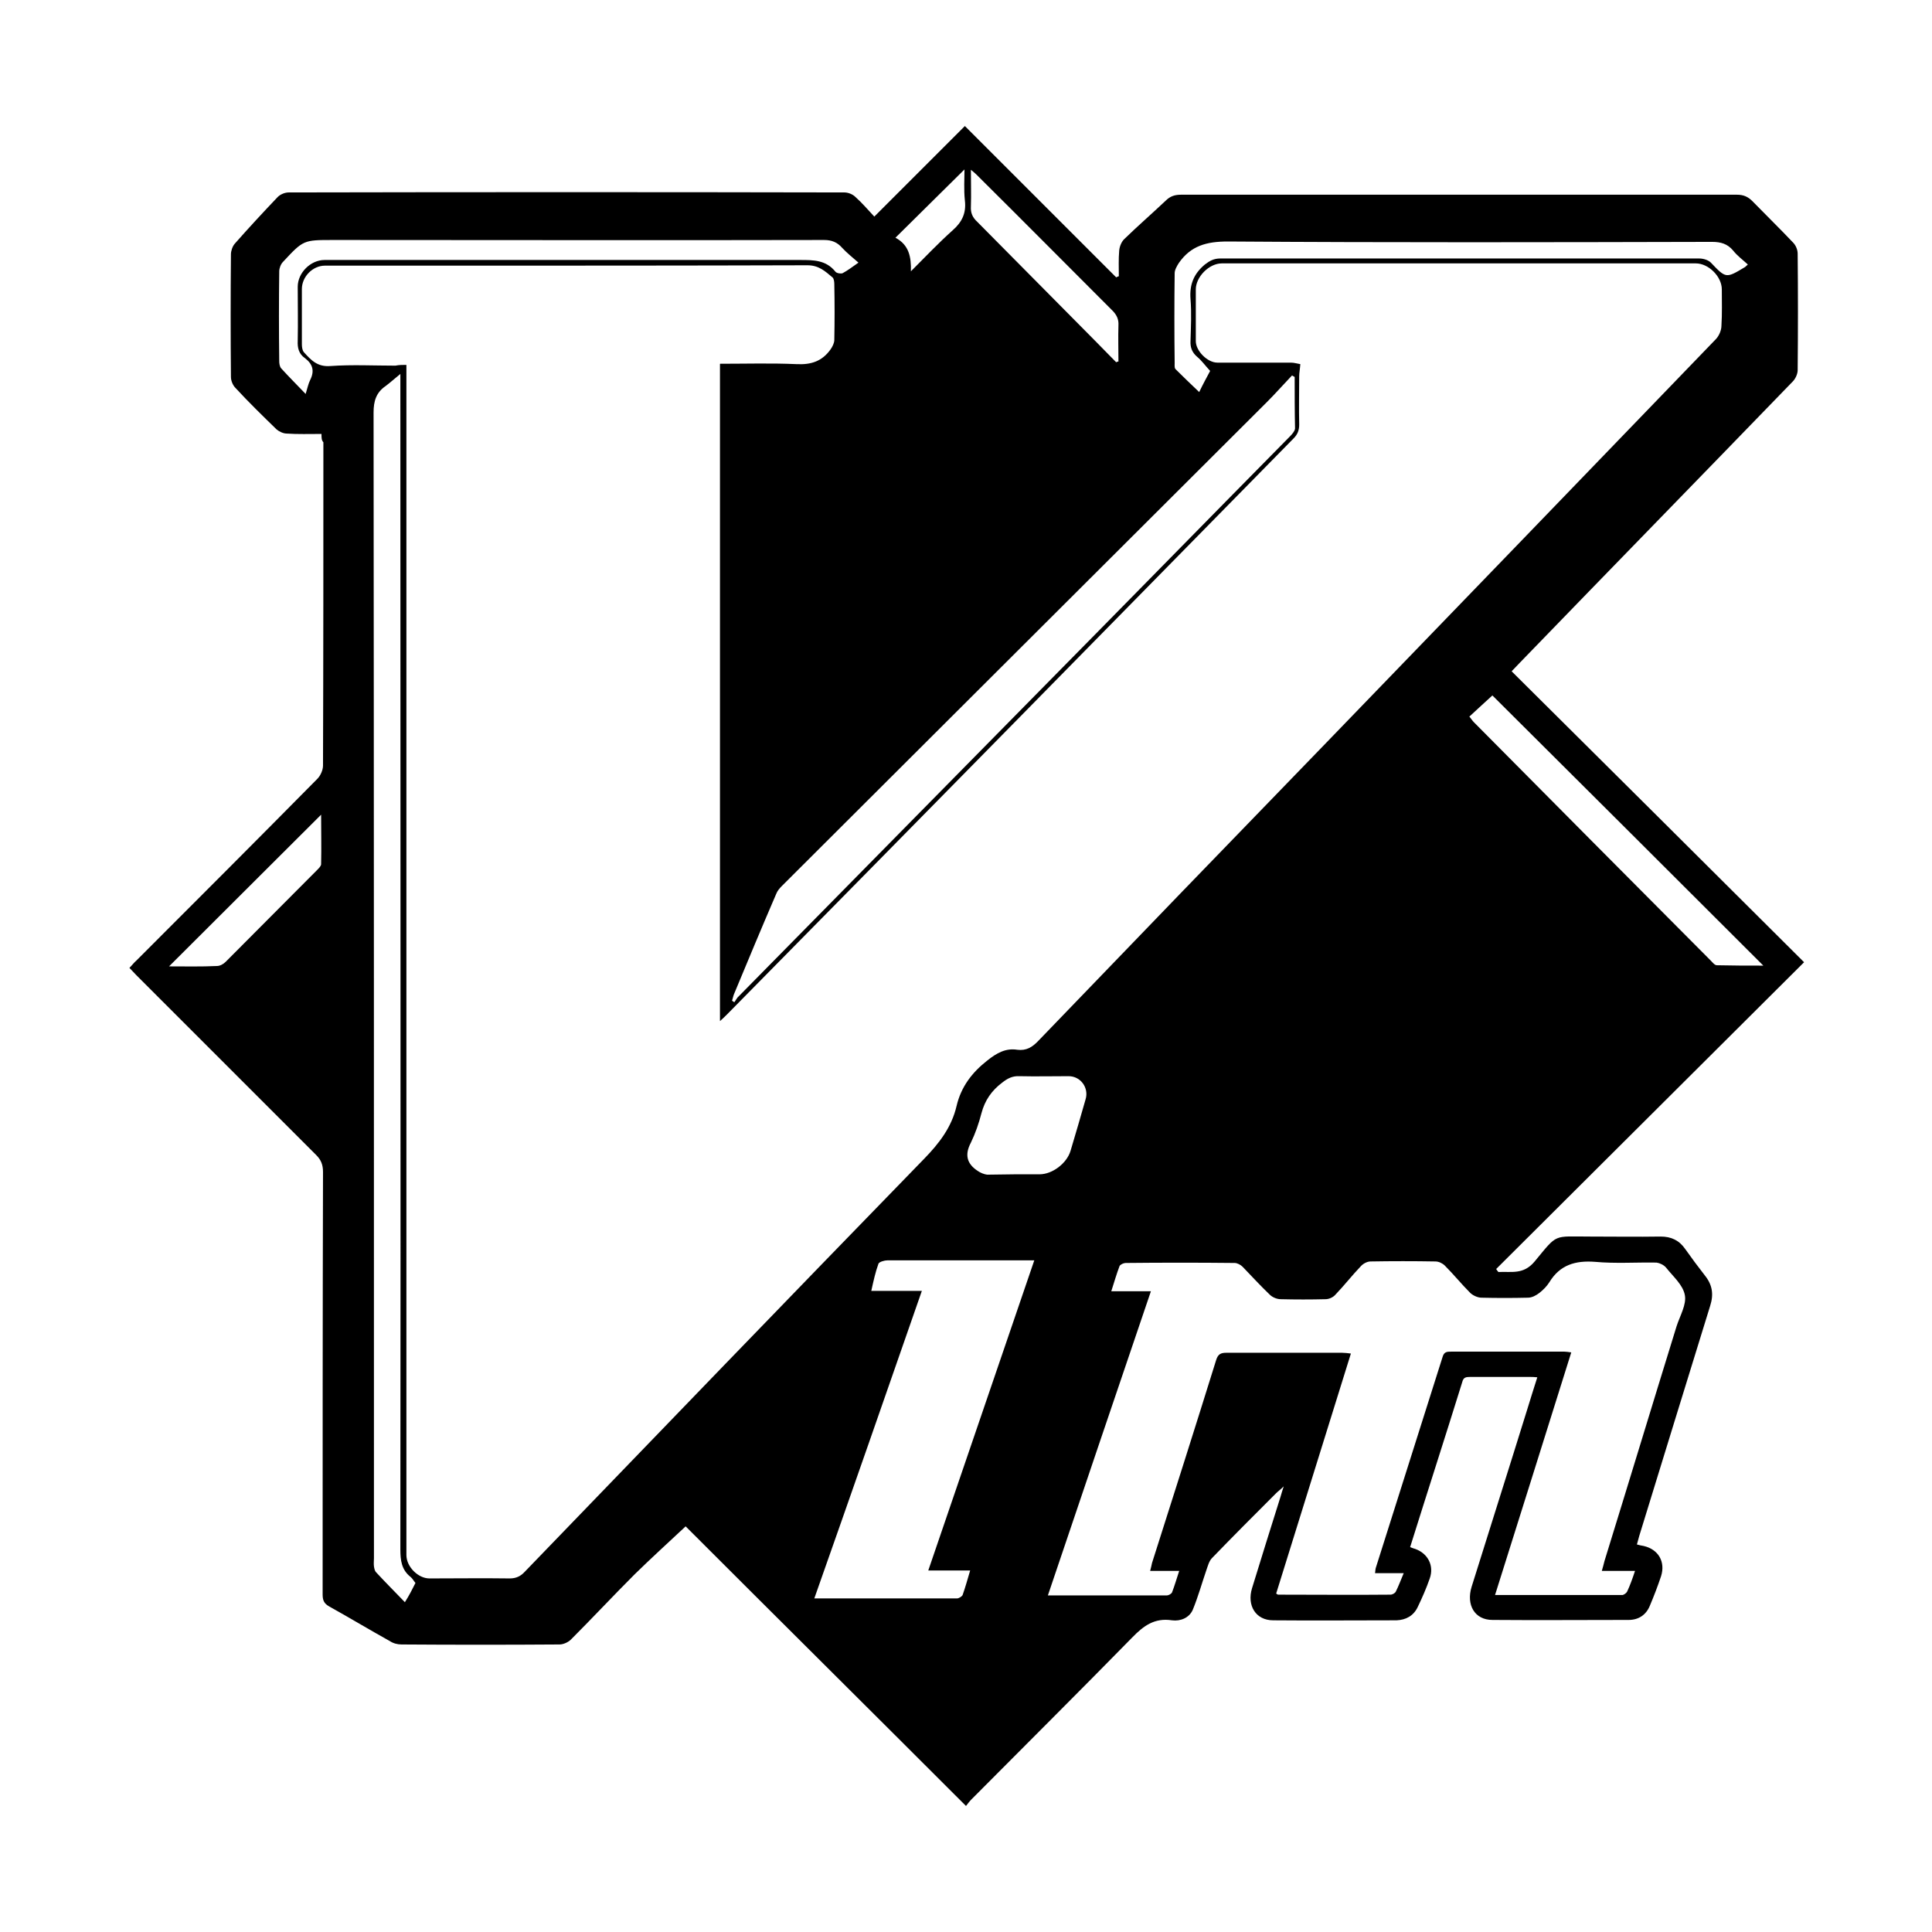 <?xml version="1.0" encoding="utf-8"?>
<!-- Generator: Adobe Illustrator 27.9.0, SVG Export Plug-In . SVG Version: 6.00 Build 0)  -->
<svg version="1.1" id="Layer_1" xmlns="http://www.w3.org/2000/svg" xmlns:xlink="http://www.w3.org/1999/xlink" x="0px" y="0px"
	 viewBox="0 0 512 512" style="enable-background:new 0 0 512 512;" xml:space="preserve">
<g>
	<path d="M85.2,115c-3.3,0-6.3,0.1-9.2-0.1c-0.9,0-2-0.5-2.7-1.1c-3.7-3.6-7.4-7.2-10.9-11c-0.7-0.7-1.2-1.9-1.2-2.9
		c-0.1-10.8-0.1-21.7,0-32.5c0-0.9,0.4-2.1,1-2.8c3.7-4.2,7.5-8.3,11.4-12.4c0.7-0.7,1.9-1.2,2.9-1.2c49.1-0.1,98.2-0.1,147.3,0
		c1,0,2.2,0.5,2.9,1.2c1.8,1.6,3.4,3.5,5,5.2c8.2-8.2,16.1-16.1,24-24c13.6,13.6,26.8,26.8,40.1,40.1c0.2-0.1,0.4-0.2,0.7-0.3
		c0-2.3-0.1-4.5,0.1-6.8c0.1-1.1,0.6-2.3,1.3-3c3.6-3.5,7.4-6.8,11-10.2c1.2-1.2,2.4-1.6,4.1-1.6c36,0,72,0,107.9,0
		c13.1,0,26.3,0,39.4,0c1.7,0,2.9,0.5,4.1,1.7c3.6,3.7,7.3,7.3,10.8,11c0.7,0.7,1.2,1.9,1.2,2.9c0.1,10.3,0.1,20.6,0,30.9
		c0,1-0.6,2.3-1.3,3c-24.1,24.9-48.3,49.7-72.4,74.6c-0.7,0.7-1.3,1.4-2.1,2.2c25.9,25.7,51.6,51.3,77.5,77.1
		c-27.5,27.4-54.6,54.4-81.6,81.3c0.2,0.3,0.4,0.6,0.6,0.8c3.4-0.2,6.6,0.8,9.6-2.8c6.2-7.5,4.8-6.6,14.6-6.6c6.3,0,12.5,0.1,18.8,0
		c2.8,0,4.9,1,6.5,3.3c1.7,2.4,3.4,4.7,5.2,7c2,2.5,2.4,5,1.4,8.1c-6.3,20.3-12.5,40.6-18.8,61c-0.2,0.7-0.4,1.4-0.6,2.2
		c0.7,0.2,1.2,0.3,1.8,0.4c3.9,0.9,5.8,4.2,4.6,8c-0.9,2.7-1.9,5.3-3,7.9c-1,2.4-3,3.7-5.6,3.7c-12,0-24,0.1-36.1,0
		c-4.7,0-7-4-5.5-8.8c4.9-15.7,9.9-31.4,14.8-47.2c0.8-2.7,1.7-5.4,2.6-8.3c-0.8-0.1-1.5-0.1-2.1-0.1c-5.2,0-10.5,0-15.7,0
		c-1.1,0-1.8,0.1-2.1,1.4c-4.5,14.5-9.2,29-13.8,43.7c0.5,0.2,1,0.4,1.4,0.5c3.3,1.2,5,4.4,3.8,7.8c-0.9,2.6-2,5.1-3.2,7.6
		c-1.1,2.3-3.1,3.4-5.6,3.5c-10.9,0-21.8,0.1-32.7,0c-4.6,0-7-3.9-5.6-8.5c2.5-8.1,5-16.2,7.6-24.4c0.2-0.7,0.4-1.4,0.8-2.6
		c-0.9,0.9-1.5,1.3-2,1.8c-5.7,5.7-11.4,11.4-17,17.2c-0.8,0.8-1.1,2.1-1.5,3.2c-1.2,3.5-2.2,7.1-3.6,10.5c-0.9,2.1-3.2,3.1-5.5,2.8
		c-4.6-0.7-7.5,1.4-10.6,4.6c-14.1,14.4-28.4,28.6-42.6,42.9c-0.5,0.5-1,1.2-1.4,1.7c-25-25-49.9-49.7-74.3-74.1
		c-4.6,4.3-9.1,8.4-13.5,12.7c-5.7,5.7-11.2,11.6-16.9,17.3c-0.7,0.7-2,1.3-3,1.3c-14,0.1-27.9,0.1-41.9,0c-1.1,0-2.2-0.3-3.1-0.9
		c-5.4-3-10.7-6.2-16.1-9.2c-1.4-0.8-1.7-1.7-1.7-3.2c0-37.3,0-74.6,0.1-111.9c0-1.9-0.5-3.2-1.8-4.5
		c-15.9-15.9-31.8-31.8-47.7-47.7c-0.6-0.6-1.1-1.2-1.8-1.9c0.7-0.7,1.2-1.4,1.9-2c16-16,32-32,47.9-48.1c0.8-0.8,1.5-2.3,1.5-3.5
		c0.1-28.6,0.1-57.1,0.1-85.7C85.2,116.7,85.2,116,85.2,115z M107.7,96.7c0,1.3,0,2.3,0,3.3c0,48.5,0,97,0,145.5
		c0,55.5,0,111.1,0,166.6c0,3.1,3.1,6.2,6.1,6.2c7.1,0,14.2-0.1,21.3,0c1.7,0,2.9-0.6,4-1.8c35.2-36.5,70.4-73,105.8-109.4
		c4-4.1,7.3-8.4,8.6-14c1.2-5.1,4.1-8.9,8.2-12.1c2.4-1.9,4.8-3.3,7.9-2.8c2.4,0.3,4-0.7,5.6-2.4c25.4-26.4,50.9-52.8,76.4-79.1
		c34.4-35.6,68.8-71.2,103.2-106.9c0.8-0.9,1.4-2.3,1.4-3.5c0.2-3.2,0.1-6.4,0.1-9.6c0-3.4-3.5-6.9-6.9-6.9c-12.2,0-24.5,0-36.7,0
		c-29.6,0-59.3,0-88.9,0c-3.4,0-6.9,3.6-6.9,6.9c0,4.6,0,9.1,0,13.7c0,2.6,3.1,5.7,5.7,5.7c6.5,0,13,0,19.5,0c0.9,0,1.8,0.3,2.5,0.4
		c-0.1,1.4-0.3,2.3-0.3,3.2c0,4.3-0.1,8.5,0,12.8c0,1.5-0.4,2.6-1.5,3.7C292.8,167.1,242.8,218,192.7,268.8
		c-0.5,0.5-1.1,1.1-1.9,1.8c0-58.3,0-116.2,0-174.2c6.9,0,13.6-0.2,20.3,0.1c3.9,0.2,6.8-0.8,9-3.9c0.5-0.7,1-1.7,1-2.5
		c0.1-4.9,0.1-9.9,0-14.8c0-0.6-0.1-1.5-0.5-1.8c-1.9-1.6-3.6-3.2-6.6-3.2c-32.7,0.1-65.4,0.1-98.1,0.1c-9.9,0-19.9,0-29.8,0
		c-3.2,0-6.1,2.9-6.1,6.2c0,4.9,0,9.7,0,14.6c0,0.7,0.1,1.6,0.5,2.1c1.9,2.1,3.6,4,7.1,3.7c5.7-0.4,11.5-0.1,17.2-0.1
		C105.8,96.7,106.6,96.7,107.7,96.7z M424.5,416.3c0.3-1,0.5-1.8,0.7-2.6c6.4-20.7,12.7-41.5,19.1-62.2c0.9-2.8,2.7-5.8,2.2-8.3
		c-0.5-2.7-3.1-4.9-5-7.3c-0.6-0.7-1.7-1.2-2.5-1.3c-5.4-0.1-10.9,0.3-16.3-0.2c-5.2-0.4-9.3,0.8-12.1,5.4c-0.7,1.1-1.6,2-2.6,2.8
		c-0.9,0.7-2,1.3-3.1,1.3c-4.1,0.1-8.2,0.1-12.3,0c-1,0-2.3-0.6-3-1.3c-2.3-2.3-4.4-4.9-6.7-7.2c-0.6-0.6-1.6-1.1-2.5-1.1
		c-5.7-0.1-11.5-0.1-17.2,0c-0.9,0-2,0.6-2.6,1.3c-2.3,2.4-4.4,5.1-6.7,7.5c-0.6,0.7-1.7,1.2-2.6,1.2c-4,0.1-7.9,0.1-11.9,0
		c-1,0-2.2-0.5-2.9-1.2c-2.5-2.4-4.8-4.9-7.2-7.4c-0.5-0.5-1.4-1-2.1-1c-9.6-0.1-19.3-0.1-28.9,0c-0.5,0-1.4,0.4-1.6,0.8
		c-0.8,2.1-1.4,4.2-2.2,6.7c3.7,0,6.9,0,10.5,0c-9.2,27-18.2,53.7-27.3,80.6c10.8,0,21.2,0,31.5,0c0.5,0,1.2-0.4,1.4-0.8
		c0.7-1.8,1.2-3.6,1.9-5.7c-2.7,0-5.1,0-7.7,0c0.2-0.8,0.4-1.5,0.5-2.1c5.7-17.9,11.4-35.8,17-53.8c0.5-1.6,1.3-1.9,2.7-1.9
		c10.2,0,20.5,0,30.7,0c0.7,0,1.4,0.1,2.3,0.2c-6.7,21.4-13.2,42.5-19.8,63.6c0.3,0.2,0.4,0.3,0.5,0.3c9.9,0,19.9,0.1,29.8,0
		c0.5,0,1.2-0.4,1.4-0.8c0.7-1.4,1.3-3,2.1-4.9c-2.8,0-5.1,0-7.6,0c0.1-0.7,0.1-1.1,0.2-1.4c5.9-18.6,11.8-37.2,17.7-55.9
		c0.4-1.4,1.2-1.4,2.3-1.4c10,0,20,0,30,0c0.5,0,1,0.1,1.8,0.2c-6.7,21.4-13.4,42.7-20.2,64.3c11.5,0,22.6,0,33.7,0
		c0.4,0,1.1-0.5,1.3-0.9c0.8-1.7,1.4-3.4,2.1-5.5C430.3,416.3,427.6,416.3,424.5,416.3z M244.3,342.1c-9.5,27.3-18.9,54.3-28.5,81.5
		c12.9,0,25.4,0,37.8,0c0.5,0,1.3-0.5,1.5-0.9c0.7-2,1.3-4.1,2-6.5c-3.8,0-7.3,0-11.1,0c9.4-27.5,18.7-54.7,28.1-82.2
		c-2,0-3.6,0-5.3,0c-11.2,0-22.4,0-33.6,0c-0.8,0-2.2,0.4-2.4,0.9c-0.8,2.2-1.3,4.5-1.9,7.2C235.5,342.1,239.7,342.1,244.3,342.1z
		 M343.1,99.9c-0.2-0.1-0.5-0.3-0.7-0.4c-2.2,2.3-4.3,4.7-6.6,7c-42.9,42.8-85.7,85.5-128.6,128.3c-0.6,0.6-1.2,1.3-1.5,2.1
		c-3.8,8.8-7.5,17.7-11.2,26.6c-0.2,0.5-0.3,1.1-0.5,1.7c0.2,0.1,0.4,0.3,0.6,0.4c0.4-0.5,0.7-1.2,1.2-1.6
		c26.1-26.5,52.2-53,78.3-79.5c22.6-22.9,45.1-45.9,67.7-68.8c0.6-0.6,1.3-1.4,1.4-2.1C343.1,109,343.1,104.5,343.1,99.9z
		 M110.1,419.5c-0.5-0.6-0.8-1.2-1.3-1.6c-2.4-1.9-2.7-4.4-2.7-7.3c0.1-102.8,0-205.7,0-308.5c0-0.8,0-1.7,0-3
		c-1.6,1.3-2.7,2.3-3.9,3.2c-2.5,1.7-3.2,4-3.2,7c0.1,101.2,0.1,202.4,0.1,303.6c0,0.7-0.1,1.5,0,2.2c0.1,0.6,0.2,1.2,0.6,1.6
		c2.4,2.6,4.9,5.1,7.6,7.9C108.5,422.7,109.3,421.1,110.1,419.5z M227.5,69.6c-1.6-1.4-3.1-2.6-4.3-3.9c-1.3-1.5-2.8-2.1-4.8-2.1
		c-43.4,0.1-86.7,0-130.1,0c-7.9,0-7.9,0-13.3,5.8c-0.6,0.6-1,1.7-1,2.5c-0.1,7.9-0.1,15.8,0,23.8c0,0.6,0.1,1.4,0.5,1.9
		c2,2.2,4.2,4.4,6.5,6.8c0.5-1.6,0.7-2.7,1.2-3.7c1.2-2.4,0.7-4.2-1.4-5.8c-1.6-1.1-2-2.7-1.9-4.6c0.1-4.8,0-9.6,0-14.3
		c0-3.7,3.4-7.1,7.1-7.1c42,0,84,0,126.1,0c3.5,0,6.8,0,9.3,3.1c0.3,0.4,1.4,0.6,1.9,0.4C224.6,71.7,225.8,70.8,227.5,69.6z
		 M389.4,189.9c0.5,0.6,0.8,1.1,1.2,1.5c20.9,21.1,41.9,42.2,62.8,63.2c0.5,0.5,1,1.2,1.6,1.2c4.1,0.1,8.1,0.1,12.3,0.1
		c-24.1-24.1-48-47.9-71.8-71.6C393.7,185.9,391.6,187.9,389.4,189.9z M320.7,98.3c-1.3-1.4-2.2-2.7-3.4-3.7
		c-1.4-1.2-1.9-2.5-1.8-4.3c0.1-3.7,0.3-7.3,0-11c-0.3-3.8,0.8-6.7,3.8-9.2c1.3-1,2.4-1.6,4.1-1.6c20.4,0,40.9,0,61.3,0
		c21.9,0,43.7,0,65.6,0c1.1,0,2.4,0.4,3.1,1.1c4,4.2,4,4.2,9,1.2c0.2-0.1,0.3-0.3,0.8-0.7c-1.4-1.3-2.8-2.3-3.9-3.7
		c-1.5-1.8-3.3-2.3-5.6-2.3c-42.8,0.1-85.5,0.2-128.3-0.1c-5.6,0-9.8,1.1-13,5.7c-0.5,0.8-1.1,1.8-1.1,2.7c-0.1,7.9-0.1,15.8,0,23.8
		c0,0.6-0.1,1.4,0.3,1.7c2,2,4,3.9,6.2,6C318.8,101.8,319.8,100,320.7,98.3z M269.2,311.2c2.1,0,4.2,0,6.3,0c3.4,0,7.2-2.9,8.2-6.2
		c1.4-4.6,2.7-9.2,4-13.7c0.9-3-1.3-6.1-4.5-6.1c-4.3,0-8.7,0.1-13,0c-1.9-0.1-3.2,0.6-4.6,1.7c-2.8,2.1-4.6,4.7-5.5,8.1
		c-0.7,2.7-1.6,5.3-2.8,7.8c-1.7,3.2-1.1,5.6,1.8,7.5c0.7,0.5,1.7,0.9,2.5,1C264.2,311.3,266.7,311.2,269.2,311.2z M295.8,96
		c0.2-0.1,0.4-0.2,0.6-0.2c0-3.2-0.1-6.4,0-9.6c0.1-1.6-0.5-2.8-1.6-3.9c-12-12-24-24.1-36.1-36.1c-0.4-0.4-0.8-0.7-1.4-1.2
		c0,3.5,0.1,6.6,0,9.7c-0.1,1.7,0.4,2.9,1.7,4.1C269.5,69.4,280,80,290.5,90.6C292.3,92.4,294,94.2,295.8,96z M44.8,256.1
		c4.4,0,8.5,0.1,12.7-0.1c0.8,0,1.7-0.5,2.3-1.1c8.1-8.1,16.1-16.2,24.2-24.3c0.5-0.5,1.1-1.1,1.1-1.6c0.1-4.4,0-8.9,0-13.1
		C71.7,229.3,58.3,242.6,44.8,256.1z M241.4,71.9c3.7-3.7,7.3-7.5,11.1-10.9c2.5-2.2,3.6-4.6,3.2-7.9c-0.3-2.8-0.1-5.7-0.1-8.2
		c-6.1,6-12.1,12-18.3,18.1C240.9,64.9,241.5,68.1,241.4,71.9z"/>
</g>
</svg>
